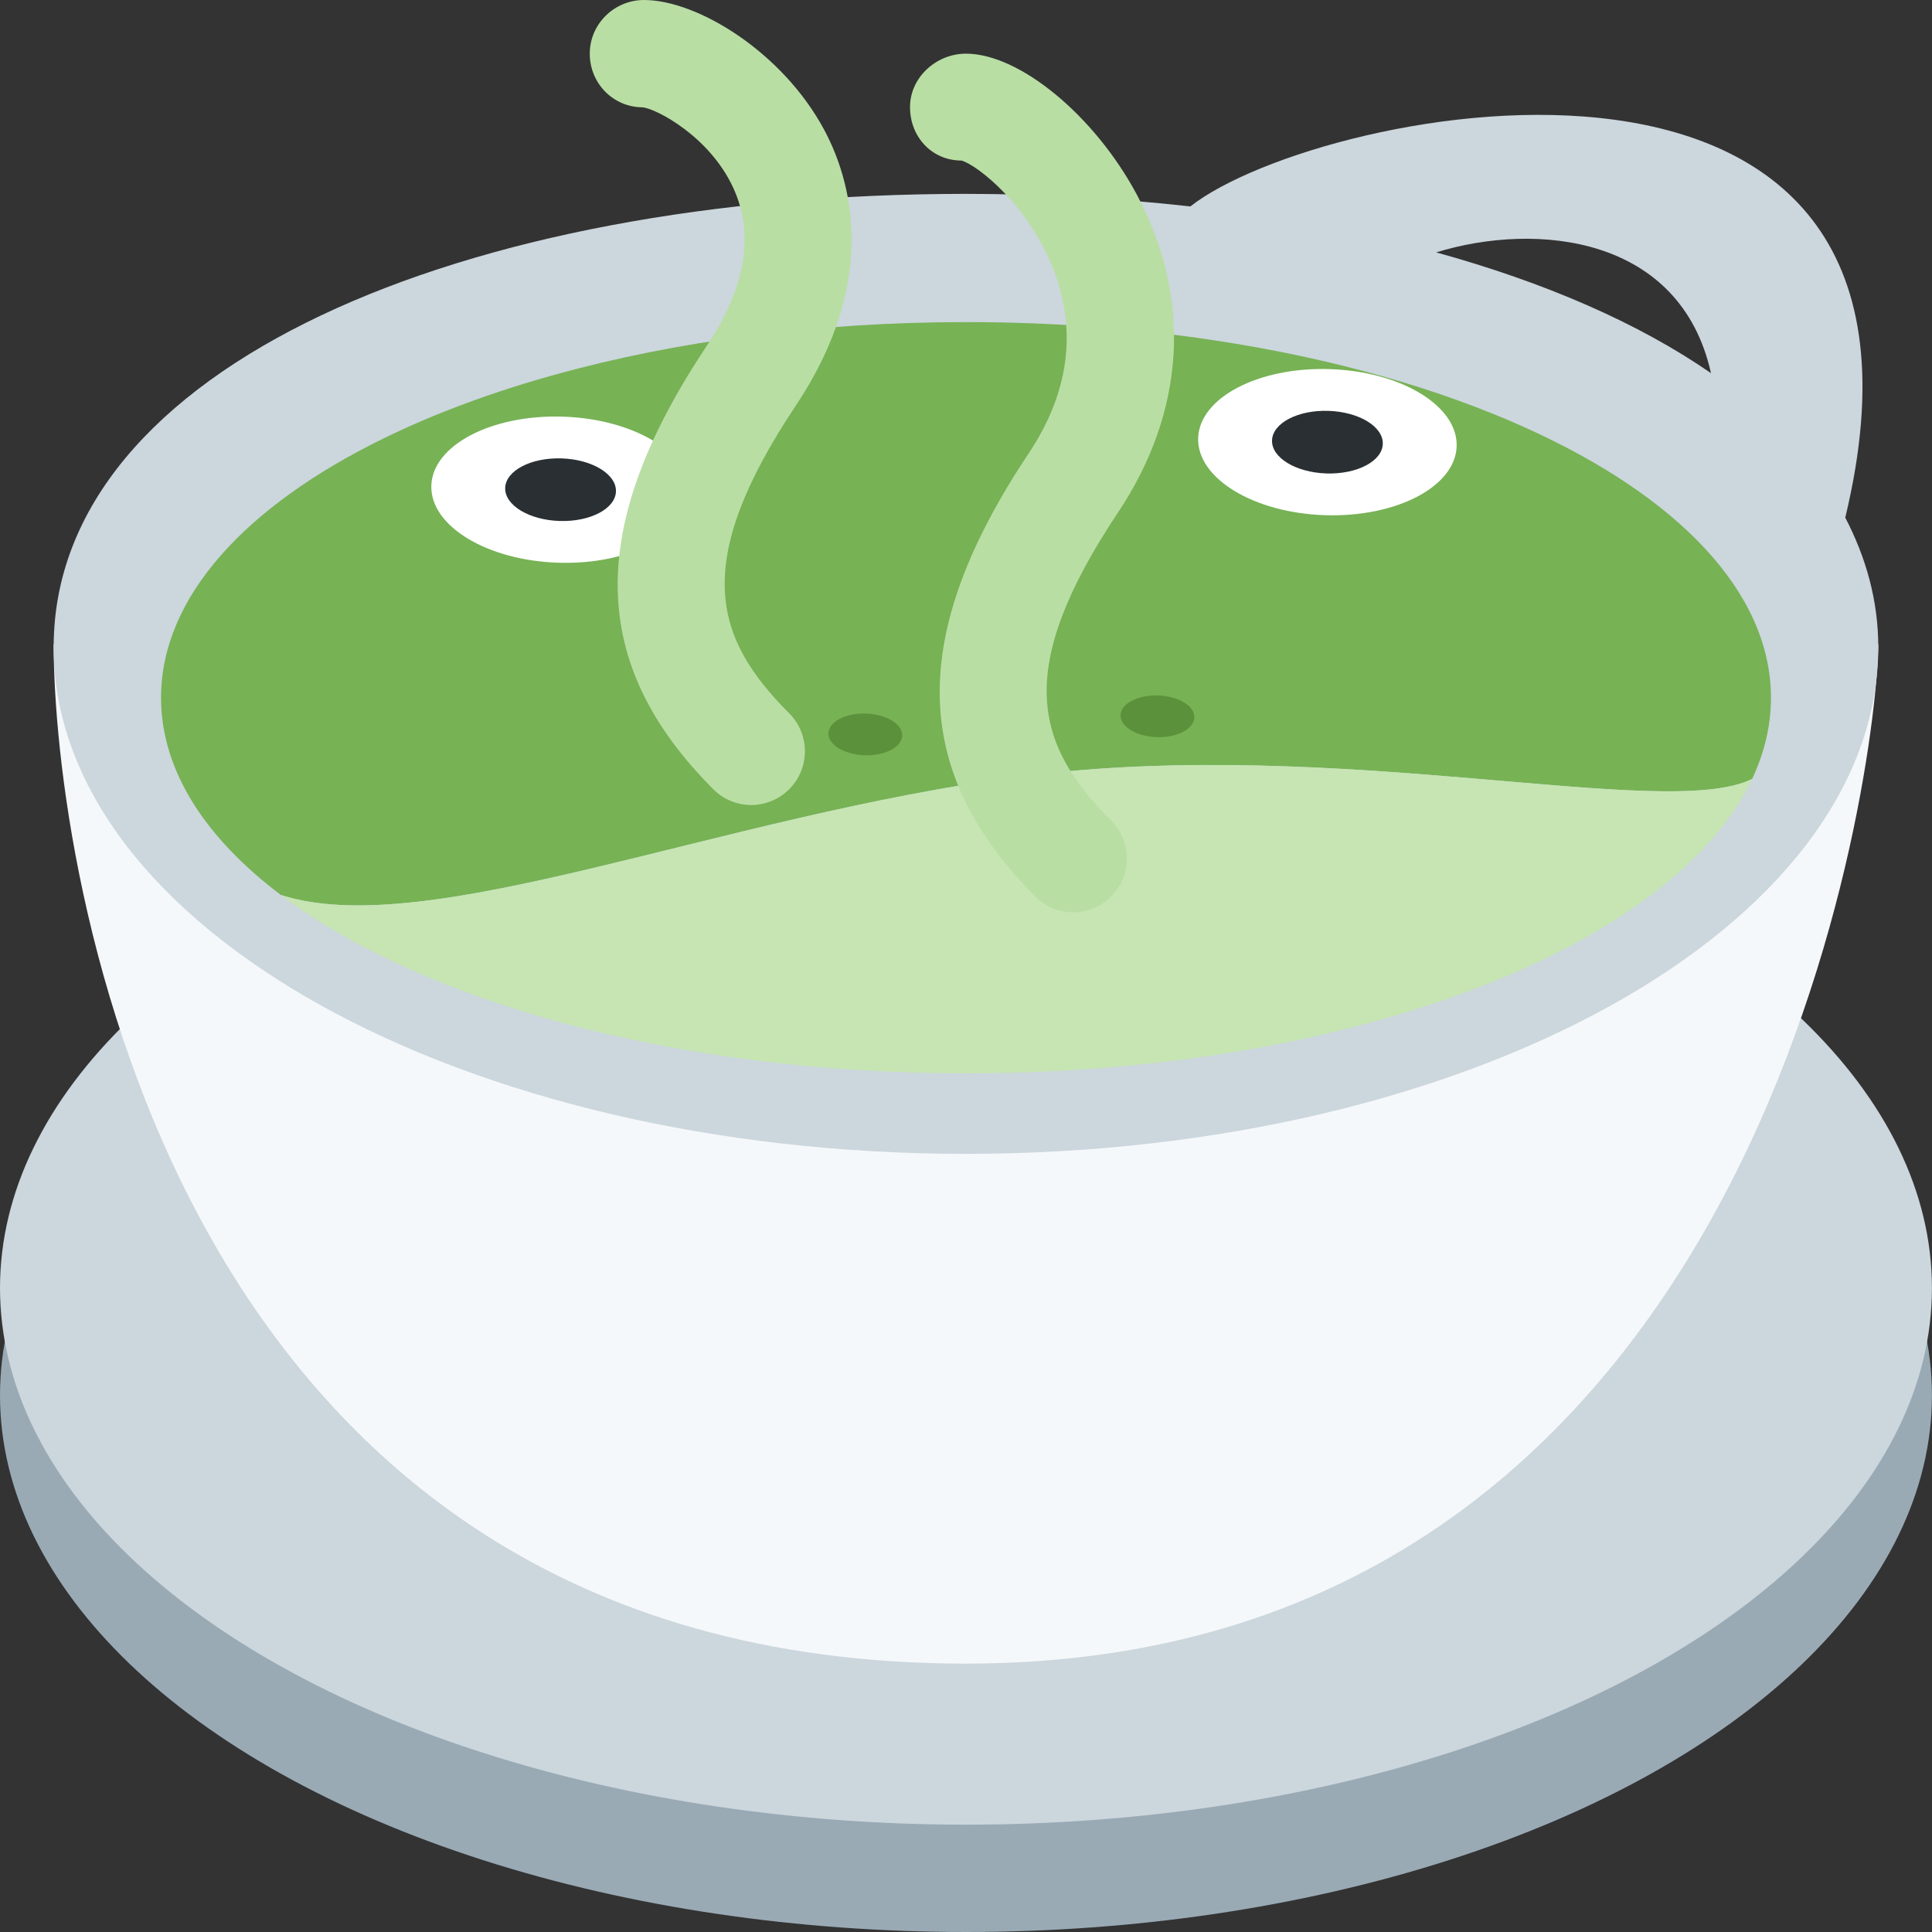 <?xml version="1.0" encoding="utf-8"?>
<!-- Generator: Adobe Illustrator 25.0.0, SVG Export Plug-In . SVG Version: 6.00 Build 0)  -->
<svg version="1.1" id="Ebene_1" xmlns="http://www.w3.org/2000/svg" xmlns:xlink="http://www.w3.org/1999/xlink" x="0px" y="0px"
	 viewBox="0 0 3031.5 3031.5" style="enable-background:new 0 0 3031.5 3031.5;" xml:space="preserve">
<rect x="0" y="0" width="3031.5" height="3031.5" fill="#333333" stroke="none"/>
<style type="text/css">
	.st0{fill:#99AAB5;}
	.st1{fill:#CCD6DD;}
	.st2{fill:#F5F8FA;}
	.st3{fill:#77B255;}
	.st4{fill:#C6E5B3;}
	.st5{fill:#FFFFFF;}
	.st6{fill:#292F33;}
	.st7{fill:#5C913B;}
	.st8{fill:#B9DEA4;}
	.st9{fill:none;}
</style>
<g id="Ebene_2_1_">
	<g id="Ebene_1-2">
		<ellipse class="st0" cx="1515.7" cy="2189.4" rx="1515.7" ry="842.1"/>
		<ellipse class="st1" cx="1515.7" cy="2021" rx="1515.7" ry="842.1"/>
		<path class="st2" d="M1515.7,2610.4C256.2,2610.4,84.2,1347.4,84.2,1010.5h2863C2947.2,1179,2782.4,2610.4,1515.7,2610.4z"/>
		<path class="st1" d="M2895.4,812.2c205.6-852.4-823.6-648.9-1027.6-488.3c-116.9-13-234.4-19.6-352.1-19.7
			c-790.6,0-1431.5,271.9-1431.5,711s640.9,795.3,1431.5,795.3s1431.5-356.1,1431.5-795.2C2947.2,942.6,2928.2,875.2,2895.4,812.2z
			 M2684.7,585.5c-114.3-79-261.2-142.6-431.2-189.5C2411.3,347.5,2636.7,370,2684.7,585.5z"/>
		<path class="st3" d="M2778.8,1094.8c0,11.3-0.7,22.5-2,33.7c-3.9,32-13.2,63.4-27.6,93.9c-138.2,67.3-649.2-68.6-1146-4.2
			c-475.3,61.7-932.5,260.3-1162.5,186.1c-58.4-44.1-104.7-92-136.8-142.8c-33.3-52.9-51.2-108.8-51.2-166.7
			c0-157.9,133-301.3,349.6-407.1c79.6-38.9,170.5-72.7,270.3-100.3c188.4-52.1,408.3-82,643.1-82c135.3,0,265.6,9.9,387.7,28.3
			c186.5,28,354,75.8,491.4,137.9C2631.7,778.7,2778.8,928.7,2778.8,1094.8z"/>
		<path class="st4" d="M2749.1,1222.4c-124.9,264.2-629.7,461.8-1233.4,461.8c-454.3,0-852.6-111.9-1075.1-279.9
			c230,74.2,687.2-124.4,1162.5-186.1C2099.9,1153.7,2610.9,1289.7,2749.1,1222.4z"/>
		
			<ellipse transform="matrix(3.193413e-02 -1 1 3.193413e-02 82.71 1623.018)" class="st5" cx="879.2" cy="768.8" rx="114.6" ry="202.8"/>
		
			<ellipse transform="matrix(3.193413e-02 -1 1 3.193413e-02 82.71 1623.018)" class="st6" cx="879.2" cy="768.8" rx="49.1" ry="86.9"/>
		
			<ellipse transform="matrix(3.193413e-02 -1 1 3.193413e-02 1321.531 2754.094)" class="st5" cx="2082.5" cy="694.8" rx="114.6" ry="202.8"/>
		
			<ellipse transform="matrix(3.193361e-02 -1 1 3.193361e-02 1321.532 2754.094)" class="st6" cx="2082.5" cy="694.8" rx="49.1" ry="86.9"/>
		
			<ellipse transform="matrix(3.193413e-02 -1 1 3.193413e-02 161.315 2472.746)" class="st7" cx="1357.2" cy="1153.1" rx="32.7" ry="57.9"/>
		
			<ellipse transform="matrix(3.193413e-02 -1 1 3.193413e-02 633.262 2903.621)" class="st7" cx="1815.6" cy="1124.9" rx="32.7" ry="57.9"/>
		<path class="st8" d="M1684.2,1431.6c-22.3,0-43.8-8.9-59.5-24.7c-196.8-196.8-200.1-411.3-10.5-695.7
			c62.2-93.4,75.8-189.1,40.2-284.4c-38.8-104.1-121.1-168.1-145.8-174.9c-46.6,0-80.7-37.3-80.7-83.9s41.3-83.8,87.8-83.8
			c84,0,201.7,97.1,268,221c87.1,162.8,76.6,340.1-29.6,499.2c-165.1,247.7-128.9,364.8-10.5,483.2c32.9,33,32.8,86.3-0.1,119.2
			C1727.7,1422.6,1706.4,1431.5,1684.2,1431.6L1684.2,1431.6z M1178.9,1263.2c-22.3,0-43.8-8.9-59.5-24.7
			c-196.8-196.8-200.1-411.3-10.5-695.7c61.2-91.9,75.2-175.4,41.6-248.2c-37.4-80.9-120.5-123.7-141.8-126.2
			c-46.5,0-83.3-37.6-83.3-84.2S963.9,0,1010.5,0c84,0,217.7,82,282.9,204c40.5,75.7,88.6,232.5-44.5,432.1
			c-165.1,247.7-128.9,364.8-10.5,483.2c32.9,33,32.8,86.4-0.3,119.3C1222.4,1254.2,1201.1,1263.1,1178.9,1263.2L1178.9,1263.2z"/>
		<rect y="0" class="st9" width="3031.5" height="3031.5"/>
	</g>
</g>
</svg>
